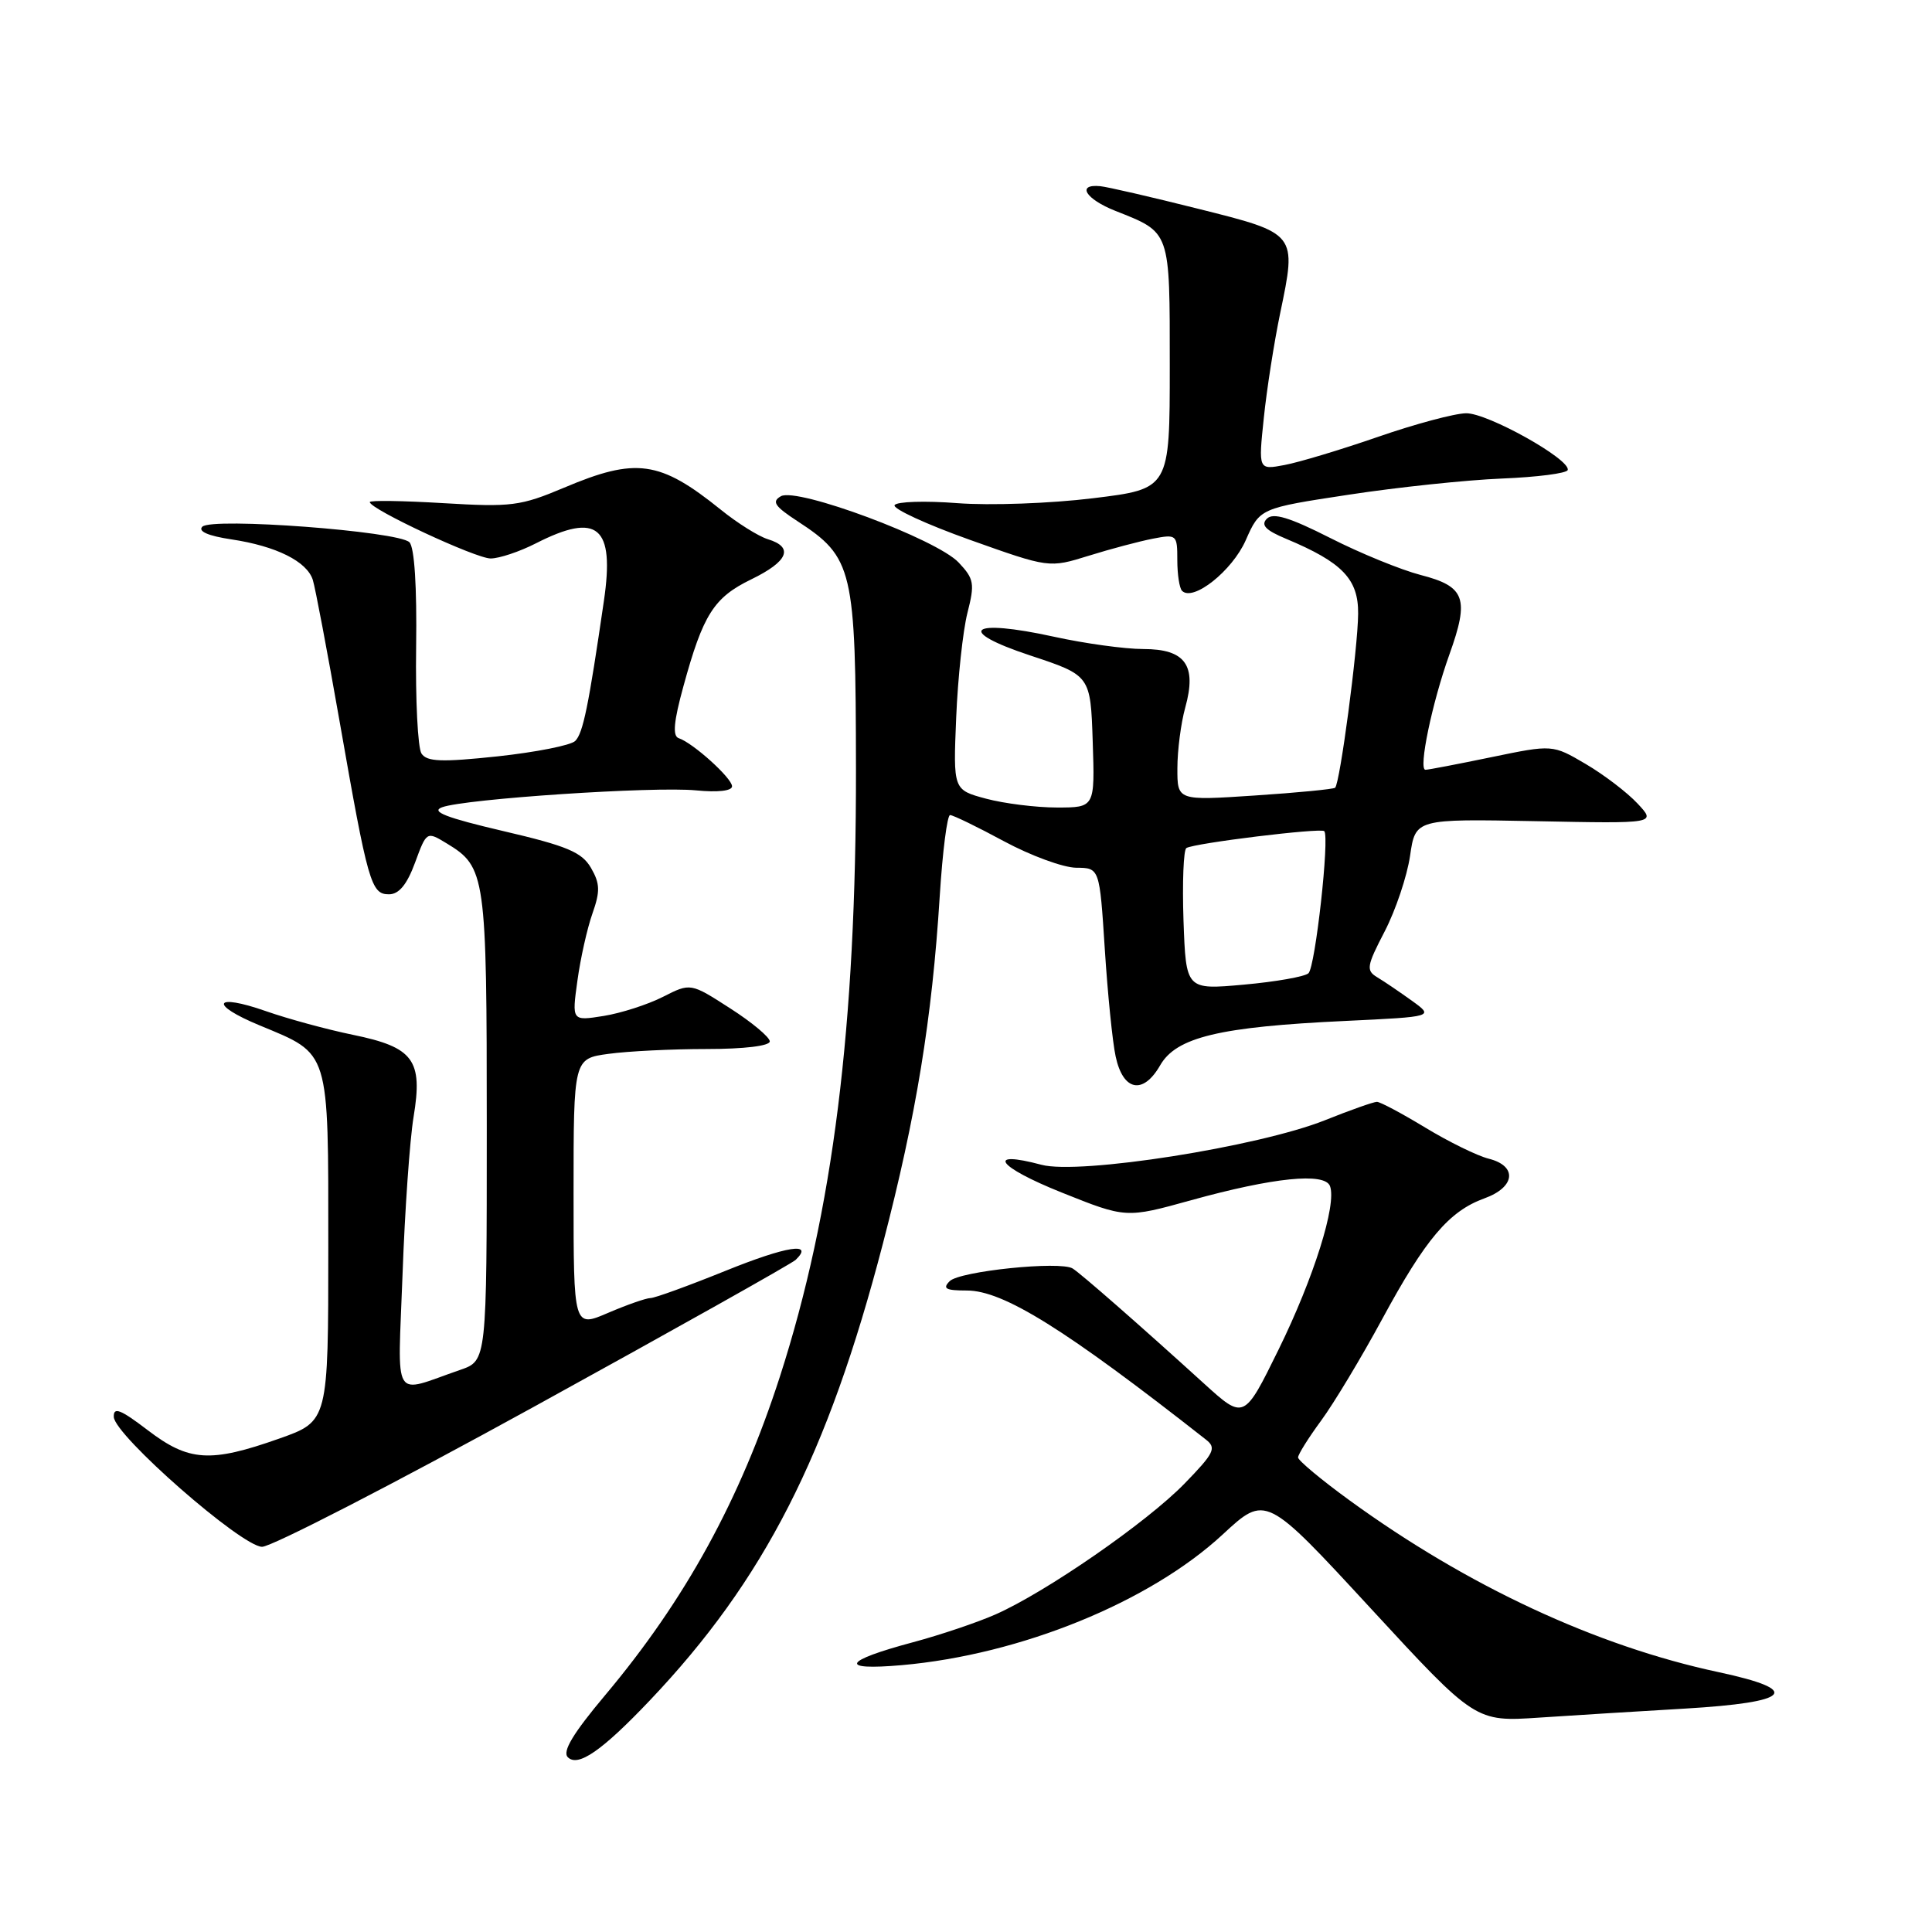 <?xml version="1.0" encoding="UTF-8" standalone="no"?>
<!DOCTYPE svg PUBLIC "-//W3C//DTD SVG 1.1//EN" "http://www.w3.org/Graphics/SVG/1.1/DTD/svg11.dtd" >
<svg xmlns="http://www.w3.org/2000/svg" xmlns:xlink="http://www.w3.org/1999/xlink" version="1.1" viewBox="0 0 256 256">
 <g >
 <path fill="currentColor"
d=" M 86.09 225.33 C 101.26 209.36 109.68 192.86 116.99 164.78 C 121.41 147.82 123.50 135.01 124.52 118.75 C 124.89 112.84 125.51 108.00 125.89 108.00 C 126.28 108.00 129.50 109.56 133.05 111.48 C 136.60 113.39 140.89 114.96 142.60 114.98 C 145.70 115.00 145.70 115.00 146.39 125.75 C 146.77 131.66 147.41 138.07 147.83 139.99 C 148.81 144.57 151.46 145.10 153.72 141.17 C 155.86 137.43 161.57 136.06 178.26 135.28 C 190.02 134.72 190.02 134.72 187.09 132.61 C 185.48 131.45 183.42 130.05 182.50 129.50 C 180.99 128.59 181.08 128.03 183.48 123.41 C 184.93 120.61 186.44 116.11 186.84 113.41 C 187.55 108.50 187.55 108.50 203.51 108.81 C 219.47 109.13 219.47 109.13 216.98 106.47 C 215.62 105.01 212.53 102.65 210.11 101.23 C 205.72 98.65 205.72 98.65 197.61 100.33 C 193.15 101.25 189.22 102.01 188.88 102.00 C 187.91 102.00 189.76 93.12 192.05 86.73 C 194.72 79.29 194.16 77.71 188.25 76.19 C 185.64 75.51 180.24 73.31 176.25 71.28 C 170.86 68.55 168.70 67.90 167.87 68.73 C 167.03 69.57 167.69 70.26 170.43 71.40 C 177.88 74.52 180.00 76.73 179.96 81.32 C 179.93 85.92 177.55 103.81 176.91 104.38 C 176.68 104.57 171.89 105.04 166.25 105.41 C 156.00 106.09 156.00 106.09 156.01 101.80 C 156.01 99.43 156.48 95.82 157.05 93.76 C 158.61 88.15 157.07 86.00 151.49 86.00 C 149.05 86.00 143.70 85.26 139.61 84.36 C 128.52 81.93 126.50 83.54 136.50 86.85 C 144.50 89.50 144.50 89.50 144.79 98.25 C 145.08 107.00 145.08 107.00 140.05 107.00 C 137.29 107.00 133.06 106.47 130.66 105.83 C 126.30 104.66 126.30 104.66 126.70 95.08 C 126.92 89.81 127.59 83.57 128.19 81.21 C 129.18 77.33 129.07 76.70 127.03 74.54 C 124.14 71.45 105.63 64.55 103.48 65.75 C 102.22 66.46 102.64 67.08 105.67 69.06 C 113.04 73.87 113.39 75.34 113.42 101.93 C 113.46 135.98 110.38 160.55 103.35 182.38 C 98.07 198.73 90.83 211.95 80.17 224.64 C 75.92 229.70 74.49 232.09 75.24 232.84 C 76.59 234.19 79.77 231.98 86.09 225.33 Z  M 223.23 226.40 C 237.39 225.56 238.89 223.96 227.73 221.57 C 211.51 218.11 194.44 210.16 178.83 198.81 C 175.07 196.08 172.00 193.51 172.00 193.12 C 172.00 192.72 173.38 190.52 175.07 188.22 C 176.75 185.93 180.39 179.88 183.15 174.78 C 188.90 164.16 192.00 160.49 196.69 158.79 C 200.80 157.31 201.10 154.49 197.25 153.53 C 195.74 153.15 191.97 151.30 188.87 149.42 C 185.77 147.54 182.88 146.00 182.45 146.00 C 182.01 146.00 178.92 147.09 175.58 148.43 C 166.76 151.95 143.02 155.69 138.00 154.34 C 130.53 152.35 132.16 154.60 140.64 158.00 C 149.20 161.43 149.20 161.43 157.85 159.03 C 168.73 156.02 175.53 155.33 176.23 157.16 C 177.15 159.58 174.08 169.33 169.42 178.82 C 164.84 188.14 164.84 188.14 159.53 183.32 C 151.03 175.59 143.20 168.74 142.13 168.08 C 140.48 167.06 127.17 168.43 125.84 169.76 C 124.85 170.75 125.31 171.00 128.11 171.00 C 132.95 171.00 141.16 176.12 159.80 190.76 C 161.22 191.87 160.89 192.54 156.95 196.59 C 151.95 201.73 138.59 210.97 131.91 213.92 C 129.49 214.99 124.58 216.64 121.00 217.60 C 111.69 220.09 111.05 221.38 119.50 220.64 C 135.24 219.25 152.33 212.29 162.01 203.33 C 167.72 198.04 167.72 198.04 181.61 213.10 C 195.50 228.16 195.50 228.16 204.00 227.59 C 208.68 227.28 217.33 226.74 223.23 226.40 Z  M 70.72 186.42 C 89.30 176.20 104.92 167.43 105.43 166.94 C 107.92 164.53 104.25 165.11 96.16 168.38 C 91.24 170.37 86.76 172.00 86.19 172.00 C 85.63 172.00 83.10 172.88 80.58 173.96 C 76.00 175.93 76.00 175.93 76.00 158.10 C 76.00 140.27 76.00 140.27 80.64 139.64 C 83.19 139.29 89.04 139.00 93.64 139.00 C 98.60 139.00 102.00 138.59 102.00 137.99 C 102.00 137.44 99.64 135.46 96.75 133.61 C 91.50 130.23 91.50 130.23 87.84 132.09 C 85.83 133.11 82.29 134.25 79.98 134.62 C 75.77 135.29 75.77 135.29 76.51 129.95 C 76.91 127.01 77.81 123.00 78.50 121.05 C 79.54 118.10 79.51 117.08 78.31 115.00 C 77.10 112.92 75.17 112.10 66.68 110.12 C 59.11 108.35 57.03 107.54 58.57 106.97 C 61.57 105.85 86.68 104.18 92.25 104.73 C 95.10 105.01 97.00 104.80 97.00 104.19 C 97.00 103.11 91.83 98.44 89.93 97.81 C 89.10 97.53 89.27 95.61 90.55 90.96 C 93.16 81.42 94.58 79.18 99.54 76.77 C 104.44 74.39 105.22 72.51 101.75 71.45 C 100.51 71.07 97.70 69.31 95.50 67.53 C 87.42 61.02 84.29 60.58 74.72 64.63 C 68.98 67.05 67.75 67.21 58.75 66.67 C 53.39 66.35 49.00 66.28 49.00 66.53 C 49.00 67.45 63.04 74.00 65.01 74.00 C 66.15 74.00 68.84 73.10 71.00 72.00 C 79.20 67.82 81.47 69.73 80.02 79.62 C 77.98 93.61 77.26 97.14 76.22 98.18 C 75.64 98.76 71.02 99.67 65.95 100.22 C 58.50 101.01 56.57 100.94 55.85 99.85 C 55.36 99.11 55.04 92.74 55.14 85.71 C 55.25 77.75 54.92 72.52 54.25 71.85 C 52.79 70.39 28.07 68.53 26.81 69.79 C 26.20 70.40 27.58 71.01 30.66 71.47 C 36.60 72.36 40.67 74.39 41.45 76.84 C 41.77 77.86 43.37 86.30 45.00 95.60 C 48.76 117.07 49.17 118.50 51.54 118.50 C 52.86 118.50 53.92 117.22 54.99 114.32 C 56.53 110.14 56.53 110.14 59.20 111.76 C 64.36 114.89 64.50 115.90 64.50 149.30 C 64.50 180.30 64.50 180.30 61.00 181.51 C 51.82 184.67 52.71 186.14 53.34 168.85 C 53.64 160.41 54.30 151.03 54.80 148.00 C 56.05 140.45 54.81 138.77 46.77 137.12 C 43.32 136.41 38.14 135.00 35.26 133.99 C 28.30 131.55 27.63 133.07 34.43 135.88 C 43.77 139.76 43.50 138.87 43.50 165.26 C 43.50 188.32 43.50 188.32 37.00 190.62 C 27.86 193.85 25.03 193.67 19.58 189.51 C 15.95 186.74 15.02 186.38 15.08 187.76 C 15.20 190.21 31.97 204.90 34.72 204.96 C 35.94 204.98 52.14 196.64 70.72 186.42 Z  M 165.06 71.60 C 166.94 67.34 166.94 67.34 178.72 65.55 C 185.20 64.56 194.32 63.60 199.00 63.41 C 203.68 63.22 207.60 62.72 207.73 62.28 C 208.13 60.88 197.10 54.71 194.26 54.76 C 192.74 54.78 187.48 56.19 182.58 57.89 C 177.67 59.59 172.09 61.27 170.19 61.62 C 166.74 62.27 166.74 62.27 167.46 55.39 C 167.85 51.60 168.83 45.35 169.63 41.50 C 171.84 30.89 171.89 30.95 158.79 27.67 C 152.58 26.11 146.73 24.76 145.79 24.67 C 142.60 24.36 143.83 26.37 147.79 27.94 C 155.15 30.86 155.00 30.43 155.00 48.51 C 155.00 64.78 155.00 64.78 144.82 66.02 C 139.22 66.71 131.14 67.00 126.86 66.67 C 122.58 66.34 118.84 66.46 118.54 66.93 C 118.25 67.40 122.74 69.47 128.51 71.53 C 139.01 75.27 139.01 75.27 144.26 73.64 C 147.14 72.74 150.96 71.73 152.75 71.38 C 155.91 70.77 156.00 70.84 156.00 74.21 C 156.00 76.11 156.28 77.95 156.63 78.29 C 158.09 79.76 163.27 75.64 165.06 71.60 Z  M 156.82 121.98 C 156.65 116.93 156.82 112.61 157.20 112.37 C 158.27 111.72 175.00 109.67 175.47 110.13 C 176.20 110.86 174.29 128.11 173.38 128.96 C 172.90 129.41 169.05 130.09 164.82 130.47 C 157.15 131.16 157.15 131.16 156.82 121.98 Z "/>
</g>
</svg>